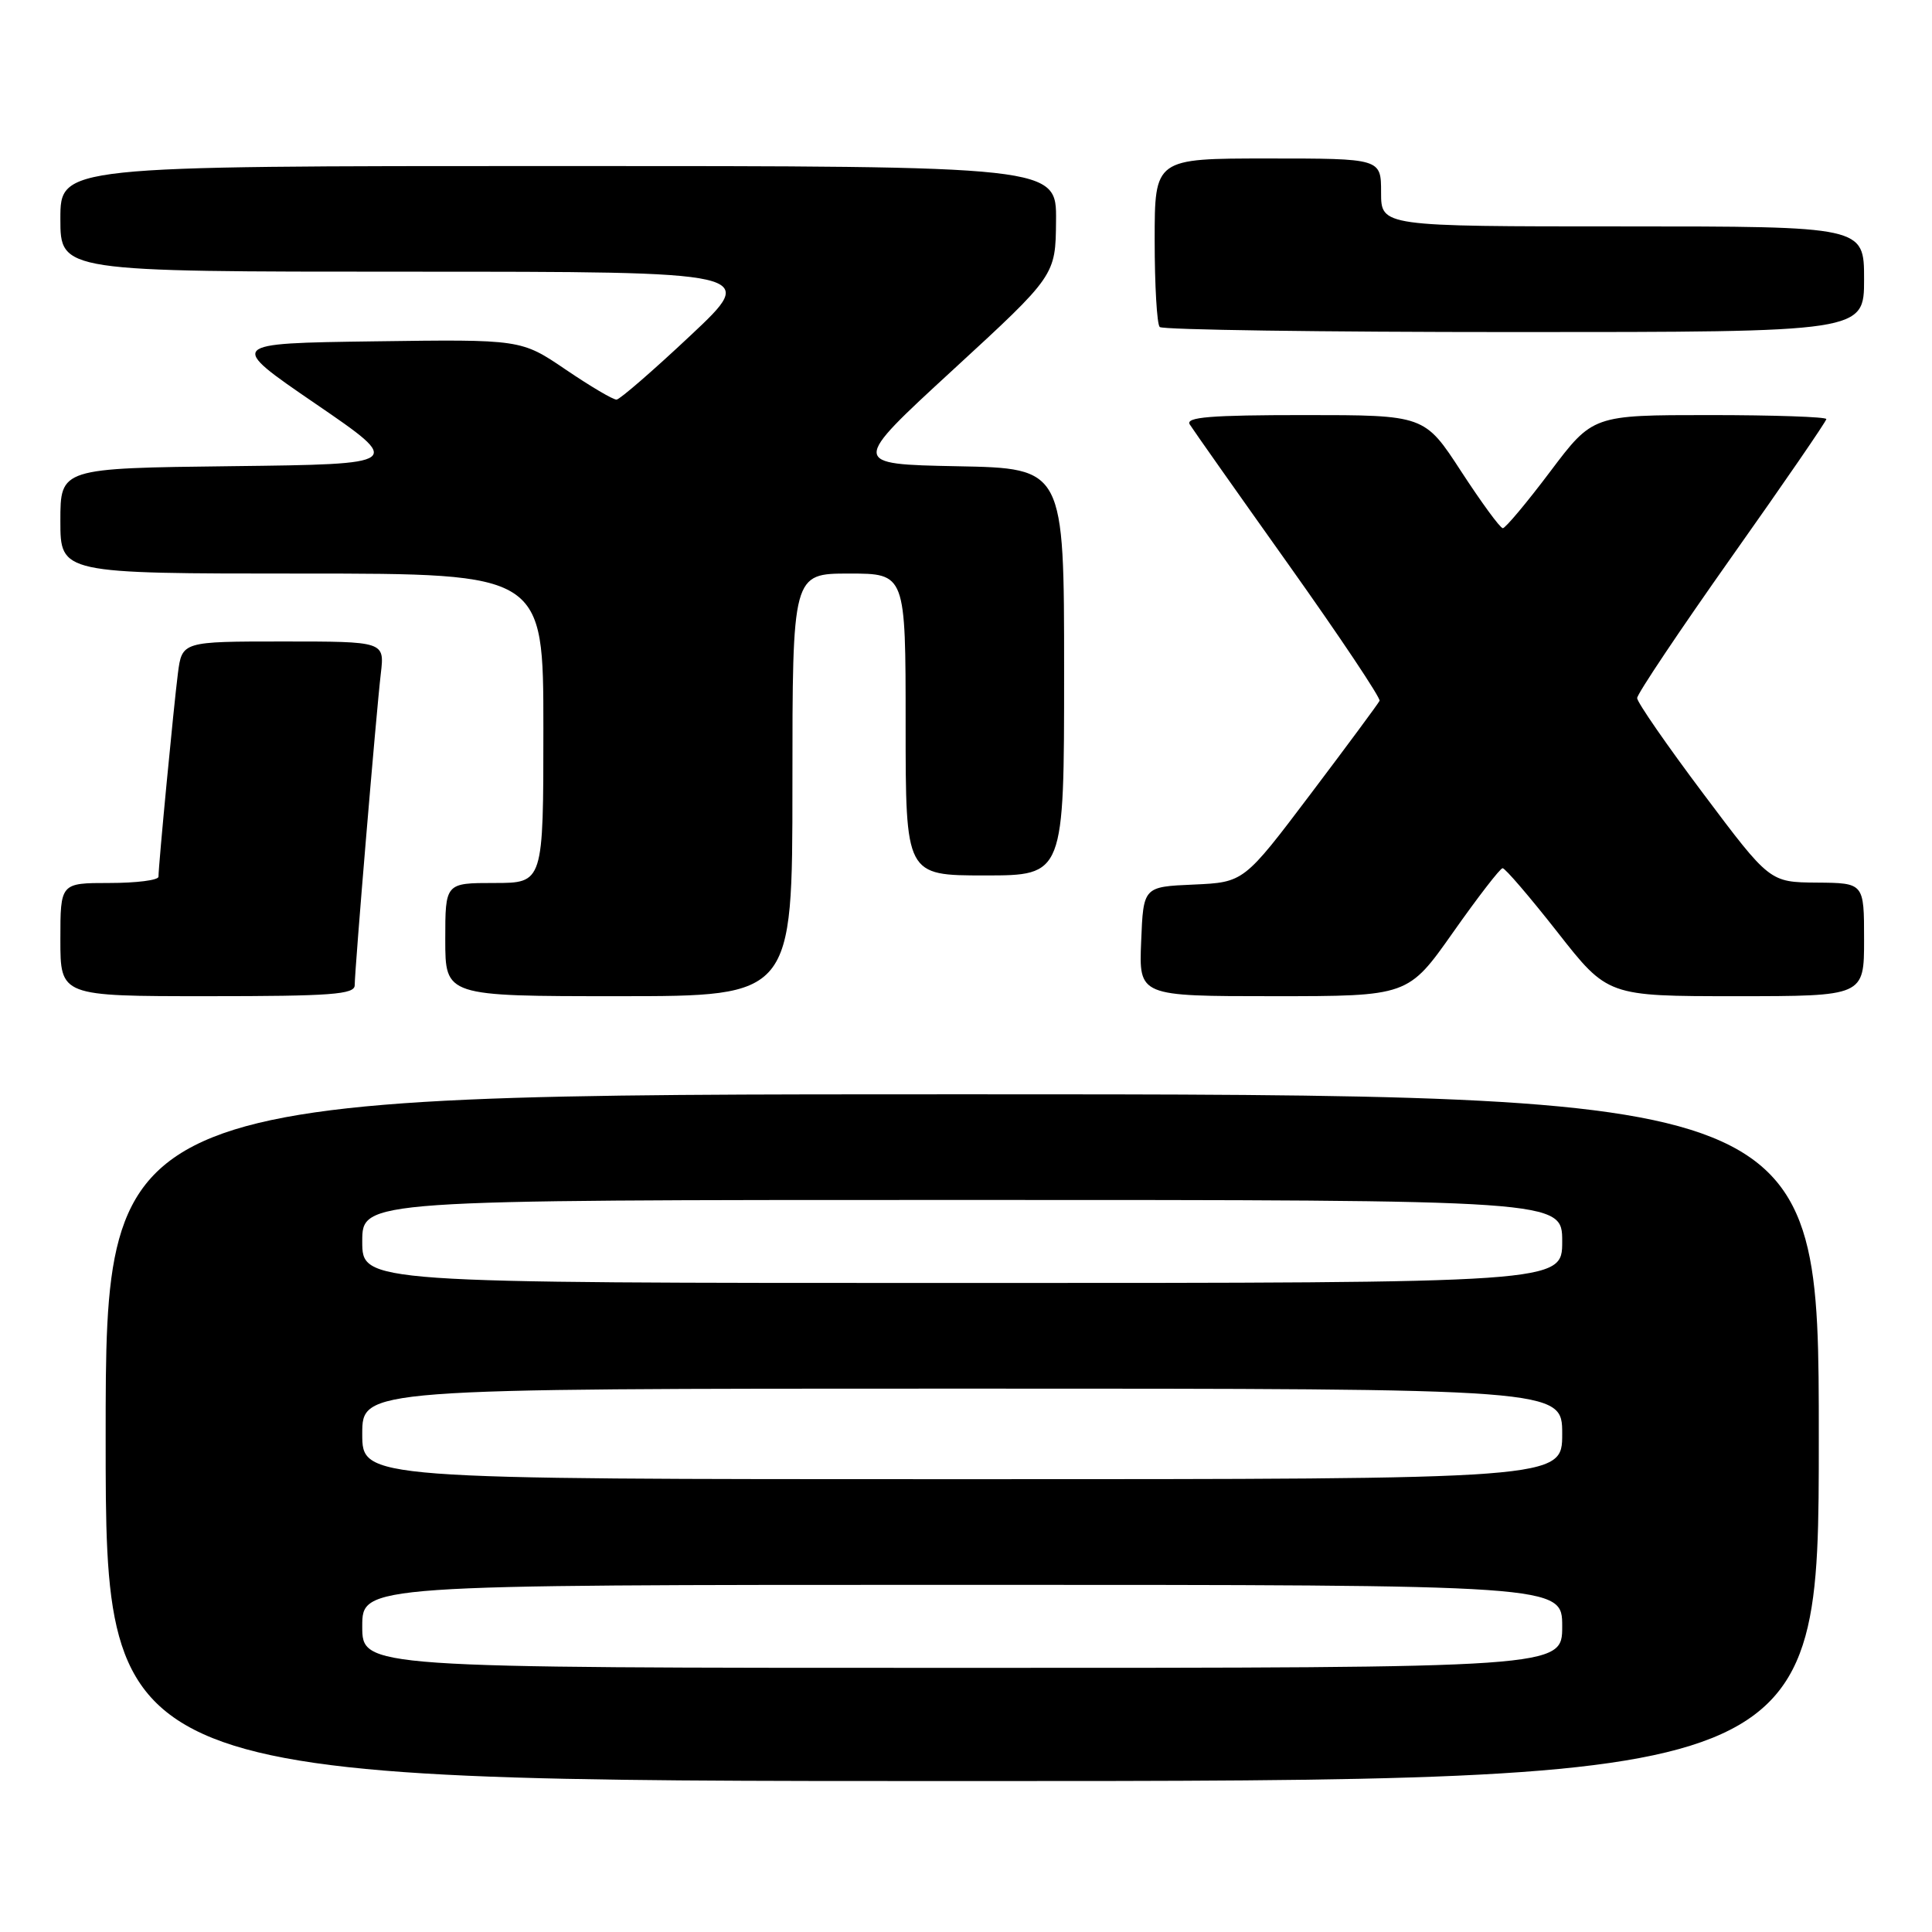 <?xml version="1.0" encoding="UTF-8" standalone="no"?>
<!DOCTYPE svg PUBLIC "-//W3C//DTD SVG 1.1//EN" "http://www.w3.org/Graphics/SVG/1.1/DTD/svg11.dtd" >
<svg xmlns="http://www.w3.org/2000/svg" xmlns:xlink="http://www.w3.org/1999/xlink" version="1.1" viewBox="0 0 256 256">
 <g >
 <path fill="currentColor"
d=" M 241.00 190.50 C 241.00 145.00 241.00 145.00 127.50 145.00 C 14.00 145.00 14.00 145.00 14.00 190.50 C 14.00 236.00 14.00 236.00 127.50 236.00 C 241.00 236.00 241.00 236.00 241.00 190.50 Z  M 47.00 130.55 C 47.00 128.48 49.86 94.32 50.46 89.25 C 50.96 85.00 50.96 85.00 37.54 85.00 C 24.12 85.00 24.12 85.00 23.57 89.25 C 23.02 93.56 21.00 114.66 21.00 116.17 C 21.00 116.63 18.08 117.00 14.50 117.00 C 8.00 117.00 8.00 117.00 8.00 124.50 C 8.00 132.00 8.00 132.00 27.50 132.00 C 43.87 132.00 47.00 131.77 47.00 130.55 Z  M 105.00 104.00 C 105.00 76.00 105.00 76.00 112.50 76.00 C 120.00 76.00 120.00 76.00 120.00 96.00 C 120.00 116.00 120.00 116.00 130.50 116.00 C 141.00 116.00 141.00 116.00 141.00 89.03 C 141.00 62.05 141.00 62.05 126.85 61.78 C 112.69 61.50 112.69 61.50 126.28 49.00 C 139.87 36.50 139.87 36.50 139.93 29.25 C 140.00 22.00 140.00 22.00 74.00 22.00 C 8.00 22.00 8.00 22.00 8.00 29.00 C 8.00 36.00 8.00 36.00 54.25 36.00 C 100.50 36.00 100.50 36.00 91.50 44.45 C 86.55 49.10 82.14 52.92 81.70 52.95 C 81.25 52.98 78.23 51.19 74.97 48.98 C 69.05 44.96 69.05 44.96 49.58 45.23 C 30.12 45.50 30.12 45.50 41.81 53.50 C 53.50 61.50 53.50 61.50 30.75 61.77 C 8.00 62.04 8.00 62.04 8.00 69.02 C 8.00 76.00 8.00 76.00 40.00 76.00 C 72.00 76.00 72.00 76.00 72.00 96.50 C 72.00 117.00 72.00 117.00 65.50 117.00 C 59.00 117.00 59.00 117.00 59.00 124.50 C 59.00 132.00 59.00 132.00 82.00 132.00 C 105.00 132.00 105.00 132.00 105.00 104.00 Z  M 192.54 123.54 C 195.82 118.88 198.77 115.06 199.10 115.04 C 199.43 115.02 202.69 118.83 206.36 123.50 C 213.02 132.00 213.02 132.00 230.01 132.00 C 247.00 132.00 247.00 132.00 247.00 124.50 C 247.00 117.00 247.00 117.00 240.75 116.95 C 234.50 116.90 234.50 116.90 225.72 105.20 C 220.89 98.77 216.93 93.05 216.93 92.50 C 216.93 91.95 222.57 83.53 229.46 73.78 C 236.36 64.03 242.00 55.82 242.00 55.53 C 242.00 55.24 235.04 55.00 226.52 55.00 C 211.05 55.00 211.05 55.00 205.40 62.50 C 202.30 66.62 199.47 69.99 199.13 69.99 C 198.78 69.98 196.31 66.60 193.63 62.49 C 188.76 55.00 188.76 55.00 172.82 55.00 C 160.39 55.00 157.05 55.27 157.65 56.24 C 158.07 56.92 163.97 65.29 170.76 74.84 C 177.55 84.39 182.96 92.50 182.80 92.86 C 182.63 93.22 178.52 98.78 173.66 105.21 C 164.82 116.91 164.82 116.91 158.16 117.21 C 151.50 117.50 151.50 117.50 151.21 124.75 C 150.91 132.00 150.91 132.00 168.75 132.00 C 186.58 132.00 186.58 132.00 192.54 123.54 Z  M 247.00 37.00 C 247.00 30.00 247.00 30.00 215.00 30.00 C 183.00 30.00 183.00 30.00 183.00 25.50 C 183.00 21.00 183.00 21.00 168.00 21.00 C 153.00 21.00 153.00 21.00 153.00 31.83 C 153.00 37.79 153.30 42.97 153.67 43.33 C 154.03 43.70 175.18 44.00 200.67 44.00 C 247.00 44.00 247.00 44.00 247.00 37.00 Z  M 48.00 215.50 C 48.00 210.00 48.00 210.00 127.50 210.00 C 207.00 210.00 207.00 210.00 207.00 215.50 C 207.00 221.00 207.00 221.00 127.50 221.00 C 48.00 221.00 48.00 221.00 48.00 215.50 Z  M 48.00 190.00 C 48.00 184.00 48.00 184.00 127.50 184.00 C 207.00 184.00 207.00 184.00 207.00 190.00 C 207.00 196.00 207.00 196.00 127.50 196.00 C 48.00 196.00 48.00 196.00 48.00 190.00 Z  M 48.00 164.50 C 48.00 159.00 48.00 159.00 127.50 159.00 C 207.00 159.00 207.00 159.00 207.00 164.50 C 207.00 170.00 207.00 170.00 127.50 170.00 C 48.00 170.00 48.00 170.00 48.00 164.50 Z "/>
</g>
</svg>